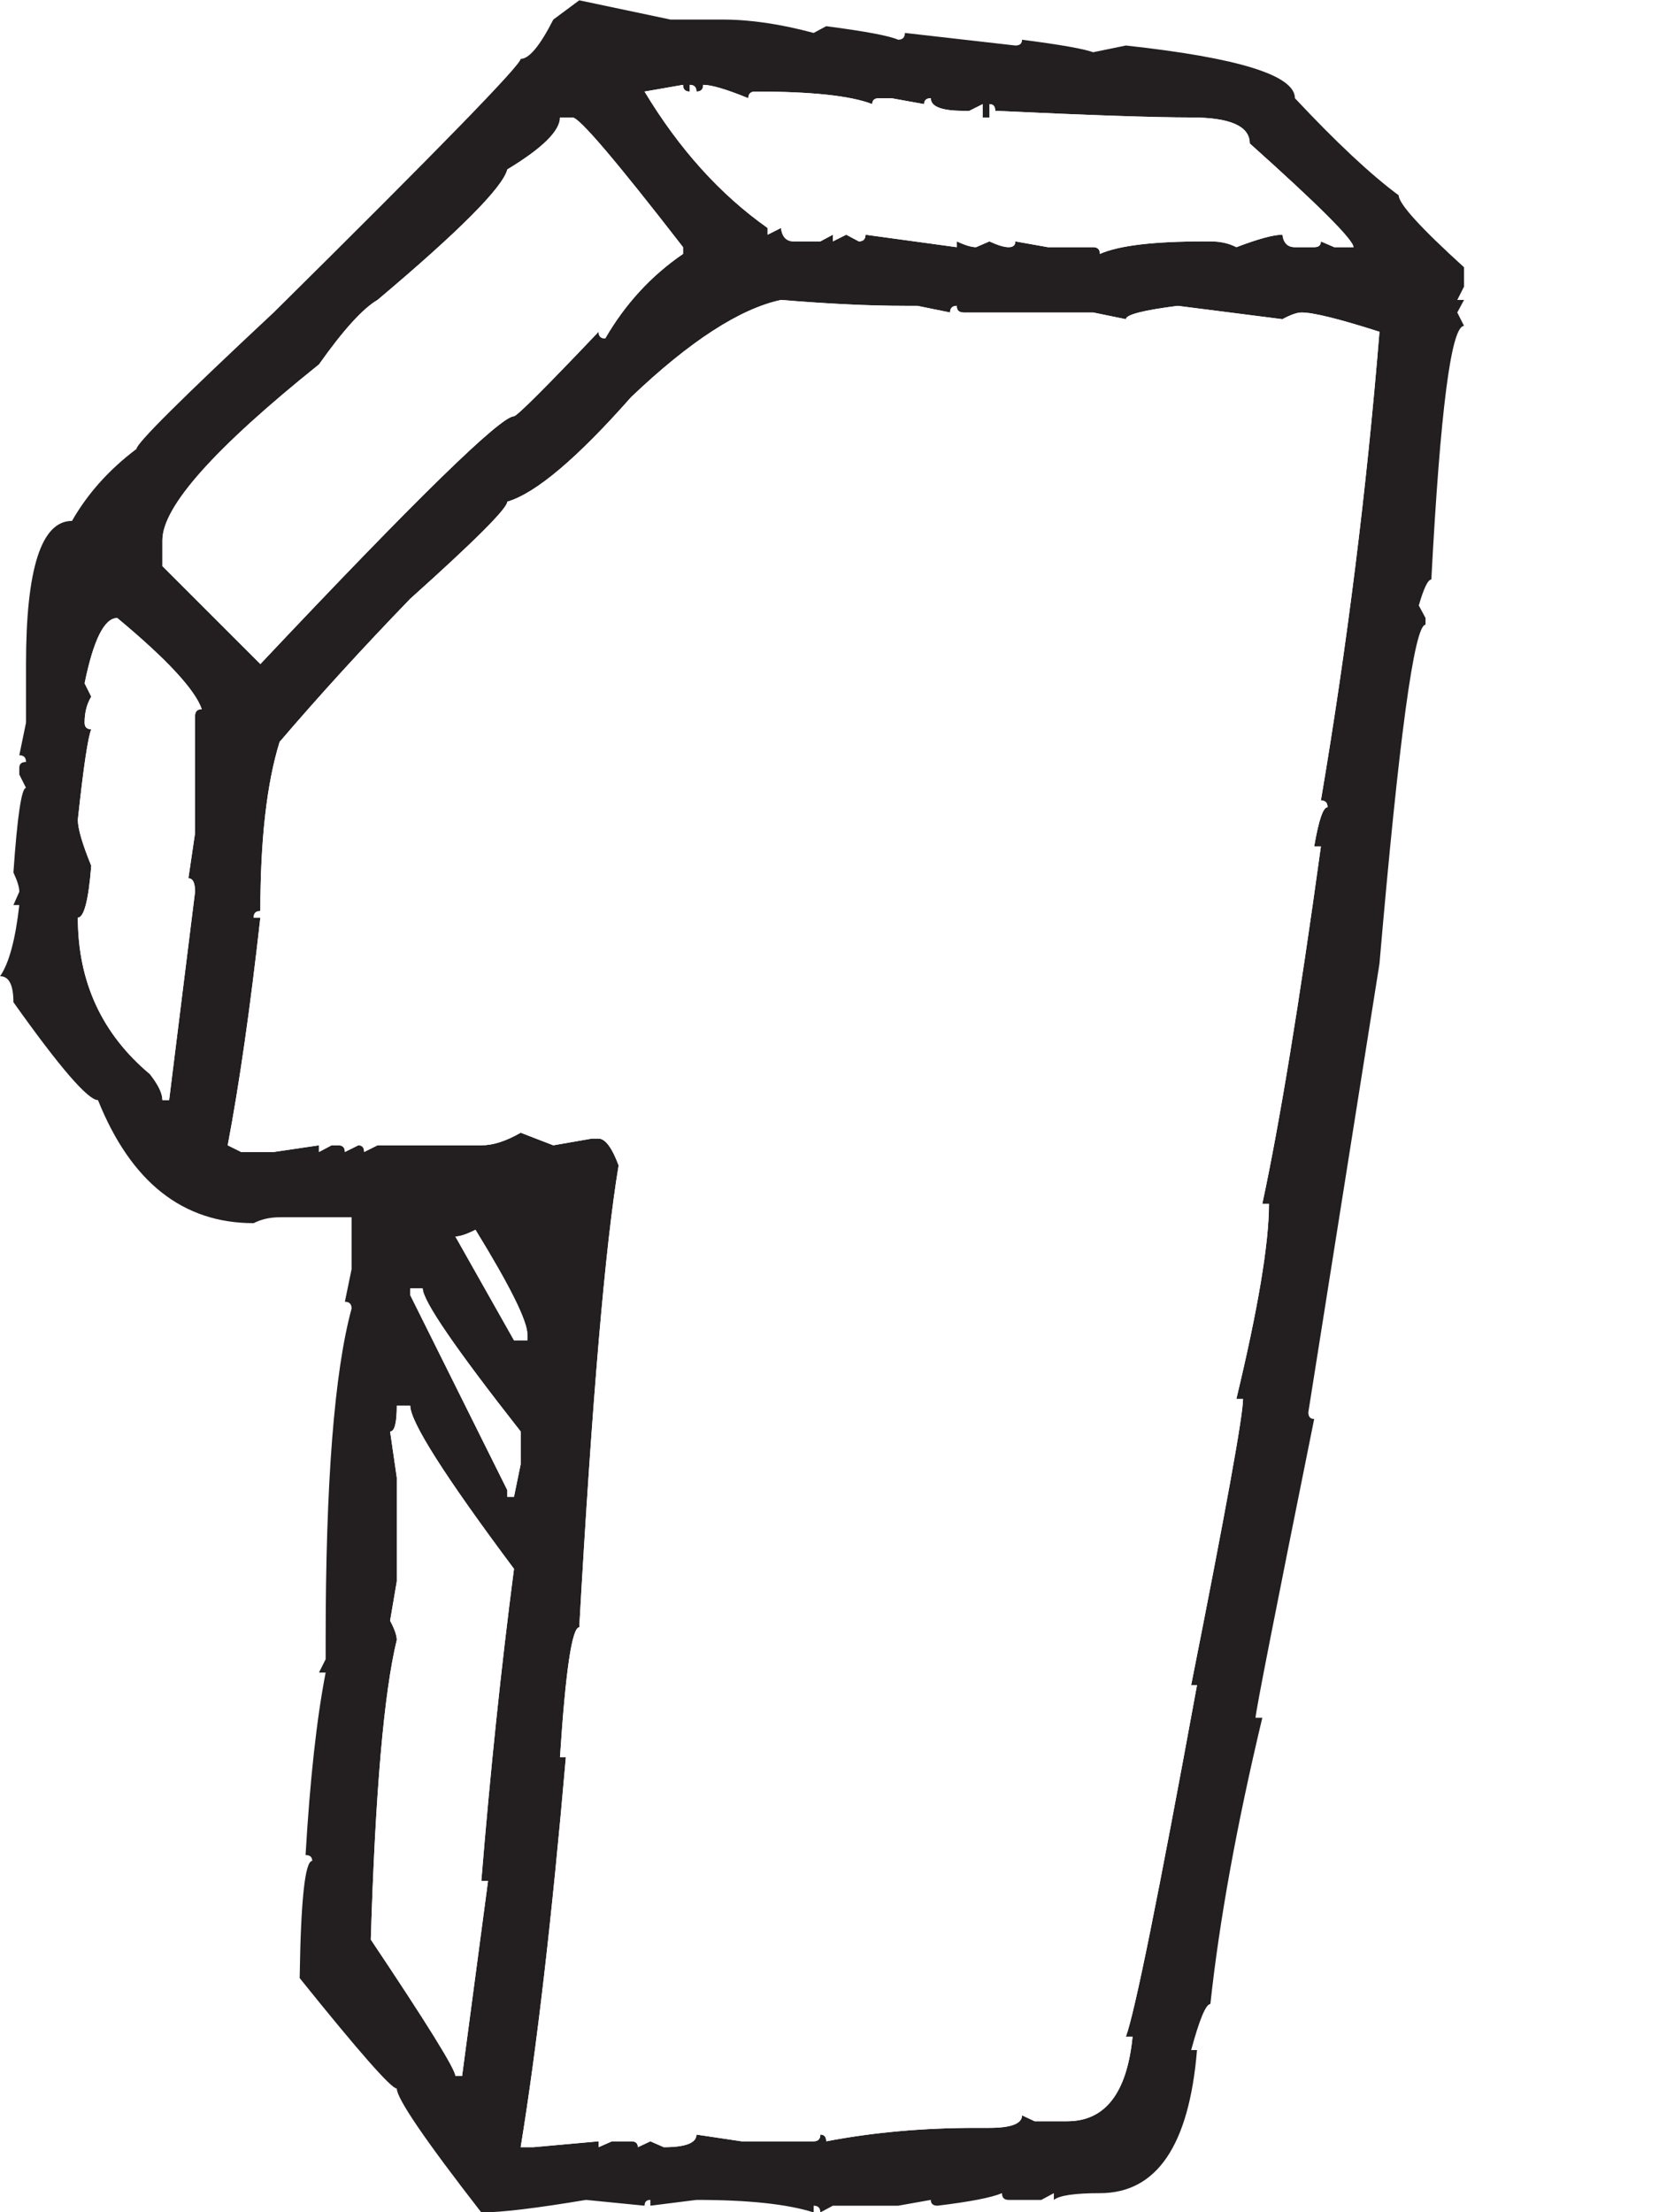 <svg xmlns="http://www.w3.org/2000/svg" width="1296" viewBox="0 0 1296 1728" height="1728" version="1.0"><defs><clipPath id="a"><path d="M 0 0 L 1143.75 0 L 1143.75 1728 L 0 1728 Z M 0 0"/></clipPath></defs><path fill="#FFF" d="M-129.6 -172.8H1425.6V1900.8H-129.6z"/><path fill="#FFF" d="M-129.6 -172.8H1425.6V1900.8H-129.6z"/><g clip-path="url(#a)"><path fill="#231F20" d="M 503.527 71.523 C 530.527 116.367 562.578 151.91 599.66 178.09 L 599.66 183.336 L 610.074 178.09 C 610.965 185.043 614.27 188.559 619.941 188.559 L 640.844 188.559 L 650.633 183.336 L 650.633 188.559 L 661.082 183.336 L 670.91 188.559 C 674.41 188.559 676.137 186.773 676.137 183.336 L 747.406 193.086 L 747.406 188.559 C 753.973 191.59 758.965 193.086 762.48 193.086 L 772.914 188.559 C 779.48 191.59 784.434 193.086 787.949 193.086 C 791.445 193.086 793.191 191.59 793.191 188.559 L 818.68 193.086 L 853.953 193.086 C 857.508 193.086 859.219 194.891 859.219 198.328 C 874.039 191.801 901.078 188.559 940.32 188.559 L 945.543 188.559 C 953.391 188.559 960.113 190.074 965.844 193.086 C 982.801 186.637 994.805 183.336 1001.801 183.336 C 1002.652 189.859 1005.898 193.086 1011.59 193.086 L 1026.625 193.086 C 1030.141 193.086 1031.867 191.59 1031.867 188.559 L 1042.32 193.086 L 1057.336 193.086 C 1057.336 187.453 1030.355 160.418 976.293 112.035 C 976.293 98.559 961.027 91.762 930.527 91.762 C 901.723 91.762 850.711 90.012 777.477 86.574 C 777.477 83.078 775.98 81.332 772.914 81.332 L 772.914 91.762 L 767.688 91.762 L 767.688 81.332 L 757.219 86.574 L 752.613 86.574 C 735.656 86.574 727.148 83.293 727.148 76.727 C 723.691 76.727 721.902 78.262 721.902 81.332 L 696.418 76.727 L 686.625 76.727 C 683.129 76.727 681.383 78.262 681.383 81.332 C 664.387 74.746 633.848 71.523 589.852 71.523 C 586.355 71.523 584.566 73.289 584.566 76.727 C 567.609 69.793 555.816 66.277 549.312 66.277 C 549.312 69.793 547.562 71.523 544.066 71.523 C 544.066 68.047 542.316 66.277 538.84 66.277 L 538.84 71.523 C 535.344 71.523 533.598 69.793 533.598 66.277 Z M 355.738 965.859 L 401.523 1046.945 L 411.996 1046.945 L 411.996 1042.344 C 411.996 1031.895 398.477 1004.625 371.434 960.598 C 364.461 964.113 359.215 965.859 355.738 965.859 Z M 320.465 1006.434 L 320.465 1011.617 L 396.32 1164.004 L 396.32 1169.188 L 401.523 1169.188 L 406.75 1143.707 L 406.75 1118.188 C 355.738 1053.219 330.234 1016.008 330.234 1006.434 Z M 309.973 1097.949 C 309.973 1111.445 308.246 1118.188 304.75 1118.188 L 309.973 1154.156 L 309.973 1235.223 L 304.75 1265.969 C 308.246 1272.531 309.973 1277.504 309.973 1281 C 299.949 1321.941 293.191 1399.957 289.676 1515.051 C 333.711 1580.816 355.738 1616.355 355.738 1621.602 L 360.984 1621.602 L 381.246 1469.273 L 376 1469.273 C 383.012 1383.391 391.52 1302.09 401.523 1225.453 C 347.465 1153.066 320.465 1110.574 320.465 1097.949 Z M 203.387 711.59 C 199.91 711.59 198.145 713.277 198.145 716.773 L 203.387 716.773 C 195.539 786.984 187.07 846.242 177.883 894.621 L 188.371 899.828 L 213.84 899.828 L 249.191 894.621 L 249.191 899.828 L 259.004 894.621 L 264.207 894.621 C 267.723 894.621 269.414 896.367 269.414 899.828 L 279.902 894.621 C 282.953 894.621 284.469 896.367 284.469 899.828 L 294.918 894.621 L 376 894.621 C 385.188 894.621 395.367 891.34 406.75 884.773 L 432.254 894.621 L 462.324 889.379 L 467.59 889.379 C 472.797 889.379 478.039 896.367 483.266 910.312 C 472.797 973.027 462.539 1093.344 452.516 1271.133 C 446.863 1271.133 441.852 1304.926 437.461 1372.516 L 442.066 1372.516 C 431.168 1498.039 419.395 1599.578 406.75 1677.207 L 416.559 1677.207 L 467.59 1672.621 L 467.59 1677.207 L 478.039 1672.621 L 493.074 1672.621 C 496.551 1672.621 498.281 1674.156 498.281 1677.207 L 508.09 1672.621 L 518.543 1677.207 C 535.559 1677.207 544.066 1673.922 544.066 1667.359 L 579.363 1672.621 L 635.637 1672.621 C 639.094 1672.621 640.844 1670.855 640.844 1667.359 C 643.871 1667.359 645.445 1669.125 645.445 1672.621 C 682.023 1665.609 721.066 1662.113 762.48 1662.113 L 772.914 1662.113 C 789.93 1662.113 798.418 1658.832 798.418 1652.324 L 808.246 1656.93 L 833.715 1656.93 C 863.395 1656.93 880.352 1634.887 884.762 1590.895 L 879.52 1590.895 C 886.492 1572.113 904.984 1480.598 935.094 1316.27 L 930.527 1316.27 C 957.512 1180.297 971.051 1105.777 971.051 1092.703 L 965.844 1092.703 C 982.801 1022.125 991.309 971.336 991.309 940.32 L 986.105 940.32 C 999.586 877.629 1014.871 784.578 1031.867 661.23 L 1026.625 661.23 C 1030.141 640.719 1033.598 630.523 1037.074 630.523 C 1037.074 627.008 1035.387 625.258 1031.867 625.258 C 1052.344 504.496 1067.609 382.523 1077.633 259.156 C 1046.242 249.117 1025.945 244.086 1016.797 244.086 C 1013.297 244.086 1008.305 245.832 1001.801 249.328 L 920.039 238.898 C 893 242.34 879.52 245.832 879.52 249.328 L 853.953 244.086 L 752.613 244.086 C 749.195 244.086 747.406 242.34 747.406 238.898 C 743.949 238.898 742.184 240.648 742.184 244.086 L 716.676 238.898 L 706.906 238.898 C 679.422 238.898 647.176 237.348 610.074 234.297 C 577.848 241.25 538.84 266.559 493.074 310.141 C 450.746 358.074 418.523 385.281 396.32 391.867 C 396.32 397.051 371.027 422.379 320.465 467.711 C 283.383 506.066 249.406 543.301 218.441 579.5 C 208.418 611.742 203.387 655.77 203.387 711.59 Z M 437.461 91.762 C 437.461 102.211 423.746 115.766 396.32 132.332 C 392.84 146.277 359.043 180.285 294.918 234.297 C 283.594 240.863 268.348 257.586 249.191 284.641 C 167.645 350.051 126.875 395.73 126.875 421.934 L 126.875 442.207 L 203.387 518.711 C 325.027 389.672 391.055 325.152 401.523 325.152 C 404.129 324.727 426.176 302.758 467.59 259.156 C 467.59 262.672 469.316 264.383 472.797 264.383 C 488.473 237.348 508.73 215.32 533.598 198.328 L 533.598 193.086 C 481.285 125.555 452.516 91.762 447.27 91.762 Z M 66.094 533.742 L 71.297 544.172 C 67.82 549.805 66.094 556.602 66.094 564.469 C 66.094 567.906 67.82 569.656 71.297 569.656 C 68.715 575.773 65.199 599.352 60.809 640.293 C 60.809 647.246 64.344 659.285 71.297 676.281 C 69.141 703.258 65.625 716.773 60.809 716.773 C 60.809 766.902 79.613 807.629 117.102 839.016 C 123.629 847.348 126.875 854.066 126.875 859.312 L 132.117 859.312 L 152.379 696.559 C 152.379 689.566 150.648 686.051 147.172 686.051 L 152.379 650.742 L 152.379 559.227 C 152.379 555.77 154.164 553.961 157.625 553.961 C 152.379 538.715 130.371 514.98 91.598 482.723 C 81.535 482.723 73.027 499.715 66.094 533.742 Z M 452.516 0.246 L 523.785 15.277 L 564.309 15.277 C 586.141 15.277 609.859 18.793 635.637 25.727 L 645.445 20.461 C 675.922 24.426 694.668 27.961 701.641 31.027 C 705.121 31.027 706.906 29.223 706.906 25.727 L 793.191 35.555 C 796.672 35.555 798.418 34.02 798.418 31.027 C 828.488 34.914 847.02 38.195 853.953 40.816 L 879.52 35.555 C 967.531 45.148 1011.59 58.84 1011.59 76.727 C 1043.875 111.184 1070.855 136.43 1092.648 152.57 C 1092.648 159.117 1109.648 177.875 1143.699 208.777 L 1143.699 223.867 L 1138.414 234.297 L 1143.699 234.297 L 1138.414 244.086 L 1143.699 254.574 C 1133.637 254.574 1125.129 320.609 1118.156 452.656 C 1115.531 452.656 1112.27 459.379 1108.348 472.953 L 1113.609 482.723 L 1113.609 487.965 C 1104.867 487.965 1092.863 576.219 1077.633 752.746 L 1022.059 1103.152 C 1022.059 1106.648 1023.574 1108.398 1026.625 1108.398 C 996.125 1259.617 980.82 1337.402 980.82 1341.789 L 986.105 1341.789 C 966.02 1425.945 952.516 1500.445 945.543 1565.355 C 942.027 1565.355 937.035 1577.359 930.527 1601.324 L 935.094 1601.324 C 928.953 1675.848 903.664 1713.117 859.219 1713.117 C 839.617 1713.117 827.613 1714.883 823.262 1718.379 L 823.262 1713.117 L 813.453 1718.379 L 787.949 1718.379 C 784.434 1718.379 782.742 1716.613 782.742 1713.117 C 774.449 1716.613 757.664 1719.836 732.352 1722.906 C 728.895 1722.906 727.148 1721.371 727.148 1718.379 L 701.641 1722.906 L 650.633 1722.906 L 640.844 1728.168 C 640.844 1724.652 639.094 1722.906 635.637 1722.906 L 635.637 1728.168 C 615.121 1721.645 584.566 1718.379 544.066 1718.379 L 508.09 1722.906 L 508.09 1718.379 C 505.059 1718.379 503.527 1719.836 503.527 1722.906 L 457.762 1718.379 C 418.969 1724.867 391.695 1728.168 376 1728.168 C 331.965 1671.516 309.973 1639.195 309.973 1631.391 C 305.621 1631.391 280.332 1602.625 234.102 1545.117 C 234.992 1484.113 238.277 1453.602 243.91 1453.602 C 243.91 1450.531 242.18 1449.02 238.703 1449.02 C 242.18 1389.742 247.426 1342.219 254.398 1306.48 L 249.191 1306.48 L 254.398 1296.031 L 254.398 1281 C 254.398 1158.098 261.16 1071.77 274.66 1022.125 C 274.66 1018.609 272.91 1016.824 269.414 1016.824 L 274.66 991.344 L 274.66 950.828 L 218.441 950.828 C 211.004 950.828 204.242 952.344 198.145 955.43 C 142.801 955.43 102.262 923.387 76.543 859.312 C 68.715 859.312 46.668 833.773 10.477 782.809 C 10.477 769.312 7 762.531 0.066 762.531 C 7 752.531 12.031 734.004 15.082 706.949 L 10.477 706.949 L 15.082 696.559 C 15.082 693.062 13.547 688.012 10.477 681.523 C 13.547 637.457 16.809 615.434 20.328 615.434 L 15.082 604.984 L 15.082 599.719 C 15.082 596.73 16.809 595.195 20.328 595.195 C 20.328 591.699 18.539 589.93 15.082 589.93 L 20.328 564.469 L 20.328 518.711 C 20.328 444.188 32.293 406.898 56.242 406.898 C 68.461 385.516 85.246 366.773 106.613 350.691 C 106.613 346.324 142.355 310.84 213.84 244.086 C 342.453 116.852 406.75 50.82 406.75 46.004 C 413.316 46.004 421.805 35.785 432.254 15.277 L 452.516 0.246"/></g><path fill="#FFF" d="M 66.094 533.742 L 71.297 544.172 C 67.82 549.805 66.094 556.602 66.094 564.469 C 66.094 567.906 67.82 569.656 71.297 569.656 C 68.715 575.773 65.199 599.352 60.809 640.293 C 60.809 647.246 64.344 659.285 71.297 676.281 C 69.141 703.258 65.625 716.773 60.809 716.773 C 60.809 766.902 79.613 807.629 117.102 839.016 C 123.629 847.348 126.875 854.066 126.875 859.312 L 132.117 859.312 L 152.379 696.559 C 152.379 689.566 150.648 686.051 147.172 686.051 L 152.379 650.742 L 152.379 559.227 C 152.379 555.77 154.164 553.961 157.625 553.961 C 152.379 538.715 130.371 514.98 91.598 482.723 C 81.535 482.723 73.027 499.715 66.094 533.742"/><path fill="#FFF" d="M 437.461 91.762 C 437.461 102.211 423.746 115.766 396.32 132.332 C 392.84 146.277 359.043 180.285 294.918 234.297 C 283.594 240.863 268.348 257.586 249.191 284.641 C 167.645 350.051 126.875 395.73 126.875 421.934 L 126.875 442.207 L 203.387 518.711 C 325.027 389.672 391.055 325.152 401.523 325.152 C 404.129 324.727 426.176 302.758 467.59 259.156 C 467.59 262.672 469.316 264.383 472.797 264.383 C 488.473 237.348 508.73 215.32 533.598 198.328 L 533.598 193.086 C 481.285 125.555 452.516 91.762 447.27 91.762 L 437.461 91.762"/><path fill="#FFF" d="M 203.387 711.59 C 199.91 711.59 198.145 713.277 198.145 716.773 L 203.387 716.773 C 195.539 786.984 187.07 846.242 177.883 894.621 L 188.371 899.828 L 213.84 899.828 L 249.191 894.621 L 249.191 899.828 L 259.004 894.621 L 264.207 894.621 C 267.723 894.621 269.414 896.367 269.414 899.828 L 279.902 894.621 C 282.953 894.621 284.469 896.367 284.469 899.828 L 294.918 894.621 L 376 894.621 C 385.188 894.621 395.367 891.34 406.75 884.773 L 432.254 894.621 L 462.324 889.379 L 467.59 889.379 C 472.797 889.379 478.039 896.367 483.266 910.312 C 472.797 973.027 462.539 1093.344 452.516 1271.133 C 446.863 1271.133 441.852 1304.926 437.461 1372.516 L 442.066 1372.516 C 431.168 1498.039 419.395 1599.578 406.75 1677.207 L 416.559 1677.207 L 467.59 1672.621 L 467.59 1677.207 L 478.039 1672.621 L 493.074 1672.621 C 496.551 1672.621 498.281 1674.156 498.281 1677.207 L 508.09 1672.621 L 518.543 1677.207 C 535.559 1677.207 544.066 1673.922 544.066 1667.359 L 579.363 1672.621 L 635.637 1672.621 C 639.094 1672.621 640.844 1670.855 640.844 1667.359 C 643.871 1667.359 645.445 1669.125 645.445 1672.621 C 682.023 1665.609 721.066 1662.113 762.48 1662.113 L 772.914 1662.113 C 789.93 1662.113 798.418 1658.832 798.418 1652.324 L 808.246 1656.93 L 833.715 1656.93 C 863.395 1656.93 880.352 1634.887 884.762 1590.895 L 879.52 1590.895 C 886.492 1572.113 904.984 1480.598 935.094 1316.27 L 930.527 1316.27 C 957.512 1180.297 971.051 1105.777 971.051 1092.703 L 965.844 1092.703 C 982.801 1022.125 991.309 971.336 991.309 940.32 L 986.105 940.32 C 999.586 877.629 1014.871 784.578 1031.867 661.23 L 1026.625 661.23 C 1030.141 640.719 1033.598 630.523 1037.074 630.523 C 1037.074 627.008 1035.387 625.258 1031.867 625.258 C 1052.344 504.496 1067.609 382.523 1077.633 259.156 C 1046.242 249.117 1025.945 244.086 1016.797 244.086 C 1013.297 244.086 1008.305 245.832 1001.801 249.328 L 920.039 238.898 C 893 242.34 879.52 245.832 879.52 249.328 L 853.953 244.086 L 752.613 244.086 C 749.195 244.086 747.406 242.34 747.406 238.898 C 743.949 238.898 742.184 240.648 742.184 244.086 L 716.676 238.898 L 706.906 238.898 C 679.422 238.898 647.176 237.348 610.074 234.297 C 577.848 241.25 538.84 266.559 493.074 310.141 C 450.746 358.074 418.523 385.281 396.32 391.867 C 396.32 397.051 371.027 422.379 320.465 467.711 C 283.383 506.066 249.406 543.301 218.441 579.5 C 208.418 611.742 203.387 655.77 203.387 711.59"/><path fill="#FFF" d="M 309.973 1097.949 C 309.973 1111.445 308.246 1118.188 304.75 1118.188 L 309.973 1154.156 L 309.973 1235.223 L 304.75 1265.969 C 308.246 1272.531 309.973 1277.504 309.973 1281 C 299.949 1321.941 293.191 1399.957 289.676 1515.051 C 333.711 1580.816 355.738 1616.355 355.738 1621.602 L 360.984 1621.602 L 381.246 1469.273 L 376 1469.273 C 383.012 1383.391 391.52 1302.09 401.523 1225.453 C 347.465 1153.066 320.465 1110.574 320.465 1097.949 L 309.973 1097.949"/><path fill="#FFF" d="M 320.465 1006.434 L 320.465 1011.617 L 396.32 1164.004 L 396.32 1169.188 L 401.523 1169.188 L 406.75 1143.707 L 406.75 1118.188 C 355.738 1053.219 330.234 1016.008 330.234 1006.434 L 320.465 1006.434"/><path fill="#FFF" d="M 355.738 965.859 L 401.523 1046.945 L 411.996 1046.945 L 411.996 1042.344 C 411.996 1031.895 398.477 1004.625 371.434 960.598 C 364.461 964.113 359.215 965.859 355.738 965.859"/><path fill="#FFF" d="M 503.527 71.523 C 530.527 116.367 562.578 151.91 599.66 178.09 L 599.66 183.336 L 610.074 178.09 C 610.965 185.043 614.27 188.559 619.941 188.559 L 640.844 188.559 L 650.633 183.336 L 650.633 188.559 L 661.082 183.336 L 670.91 188.559 C 674.41 188.559 676.137 186.773 676.137 183.336 L 747.406 193.086 L 747.406 188.559 C 753.973 191.59 758.965 193.086 762.48 193.086 L 772.914 188.559 C 779.48 191.59 784.434 193.086 787.949 193.086 C 791.445 193.086 793.191 191.59 793.191 188.559 L 818.68 193.086 L 853.953 193.086 C 857.508 193.086 859.219 194.891 859.219 198.328 C 874.039 191.801 901.078 188.559 940.32 188.559 L 945.543 188.559 C 953.391 188.559 960.113 190.074 965.844 193.086 C 982.801 186.637 994.805 183.336 1001.801 183.336 C 1002.652 189.859 1005.898 193.086 1011.59 193.086 L 1026.625 193.086 C 1030.141 193.086 1031.867 191.59 1031.867 188.559 L 1042.32 193.086 L 1057.336 193.086 C 1057.336 187.453 1030.355 160.418 976.293 112.035 C 976.293 98.559 961.027 91.762 930.527 91.762 C 901.723 91.762 850.711 90.012 777.477 86.574 C 777.477 83.078 775.98 81.332 772.914 81.332 L 772.914 91.762 L 767.688 91.762 L 767.688 81.332 L 757.219 86.574 L 752.613 86.574 C 735.656 86.574 727.148 83.293 727.148 76.727 C 723.691 76.727 721.902 78.262 721.902 81.332 L 696.418 76.727 L 686.625 76.727 C 683.129 76.727 681.383 78.262 681.383 81.332 C 664.387 74.746 633.848 71.523 589.852 71.523 C 586.355 71.523 584.566 73.289 584.566 76.727 C 567.609 69.793 555.816 66.277 549.312 66.277 C 549.312 69.793 547.562 71.523 544.066 71.523 C 544.066 68.047 542.316 66.277 538.84 66.277 L 538.84 71.523 C 535.344 71.523 533.598 69.793 533.598 66.277 L 503.527 71.523"/></svg>